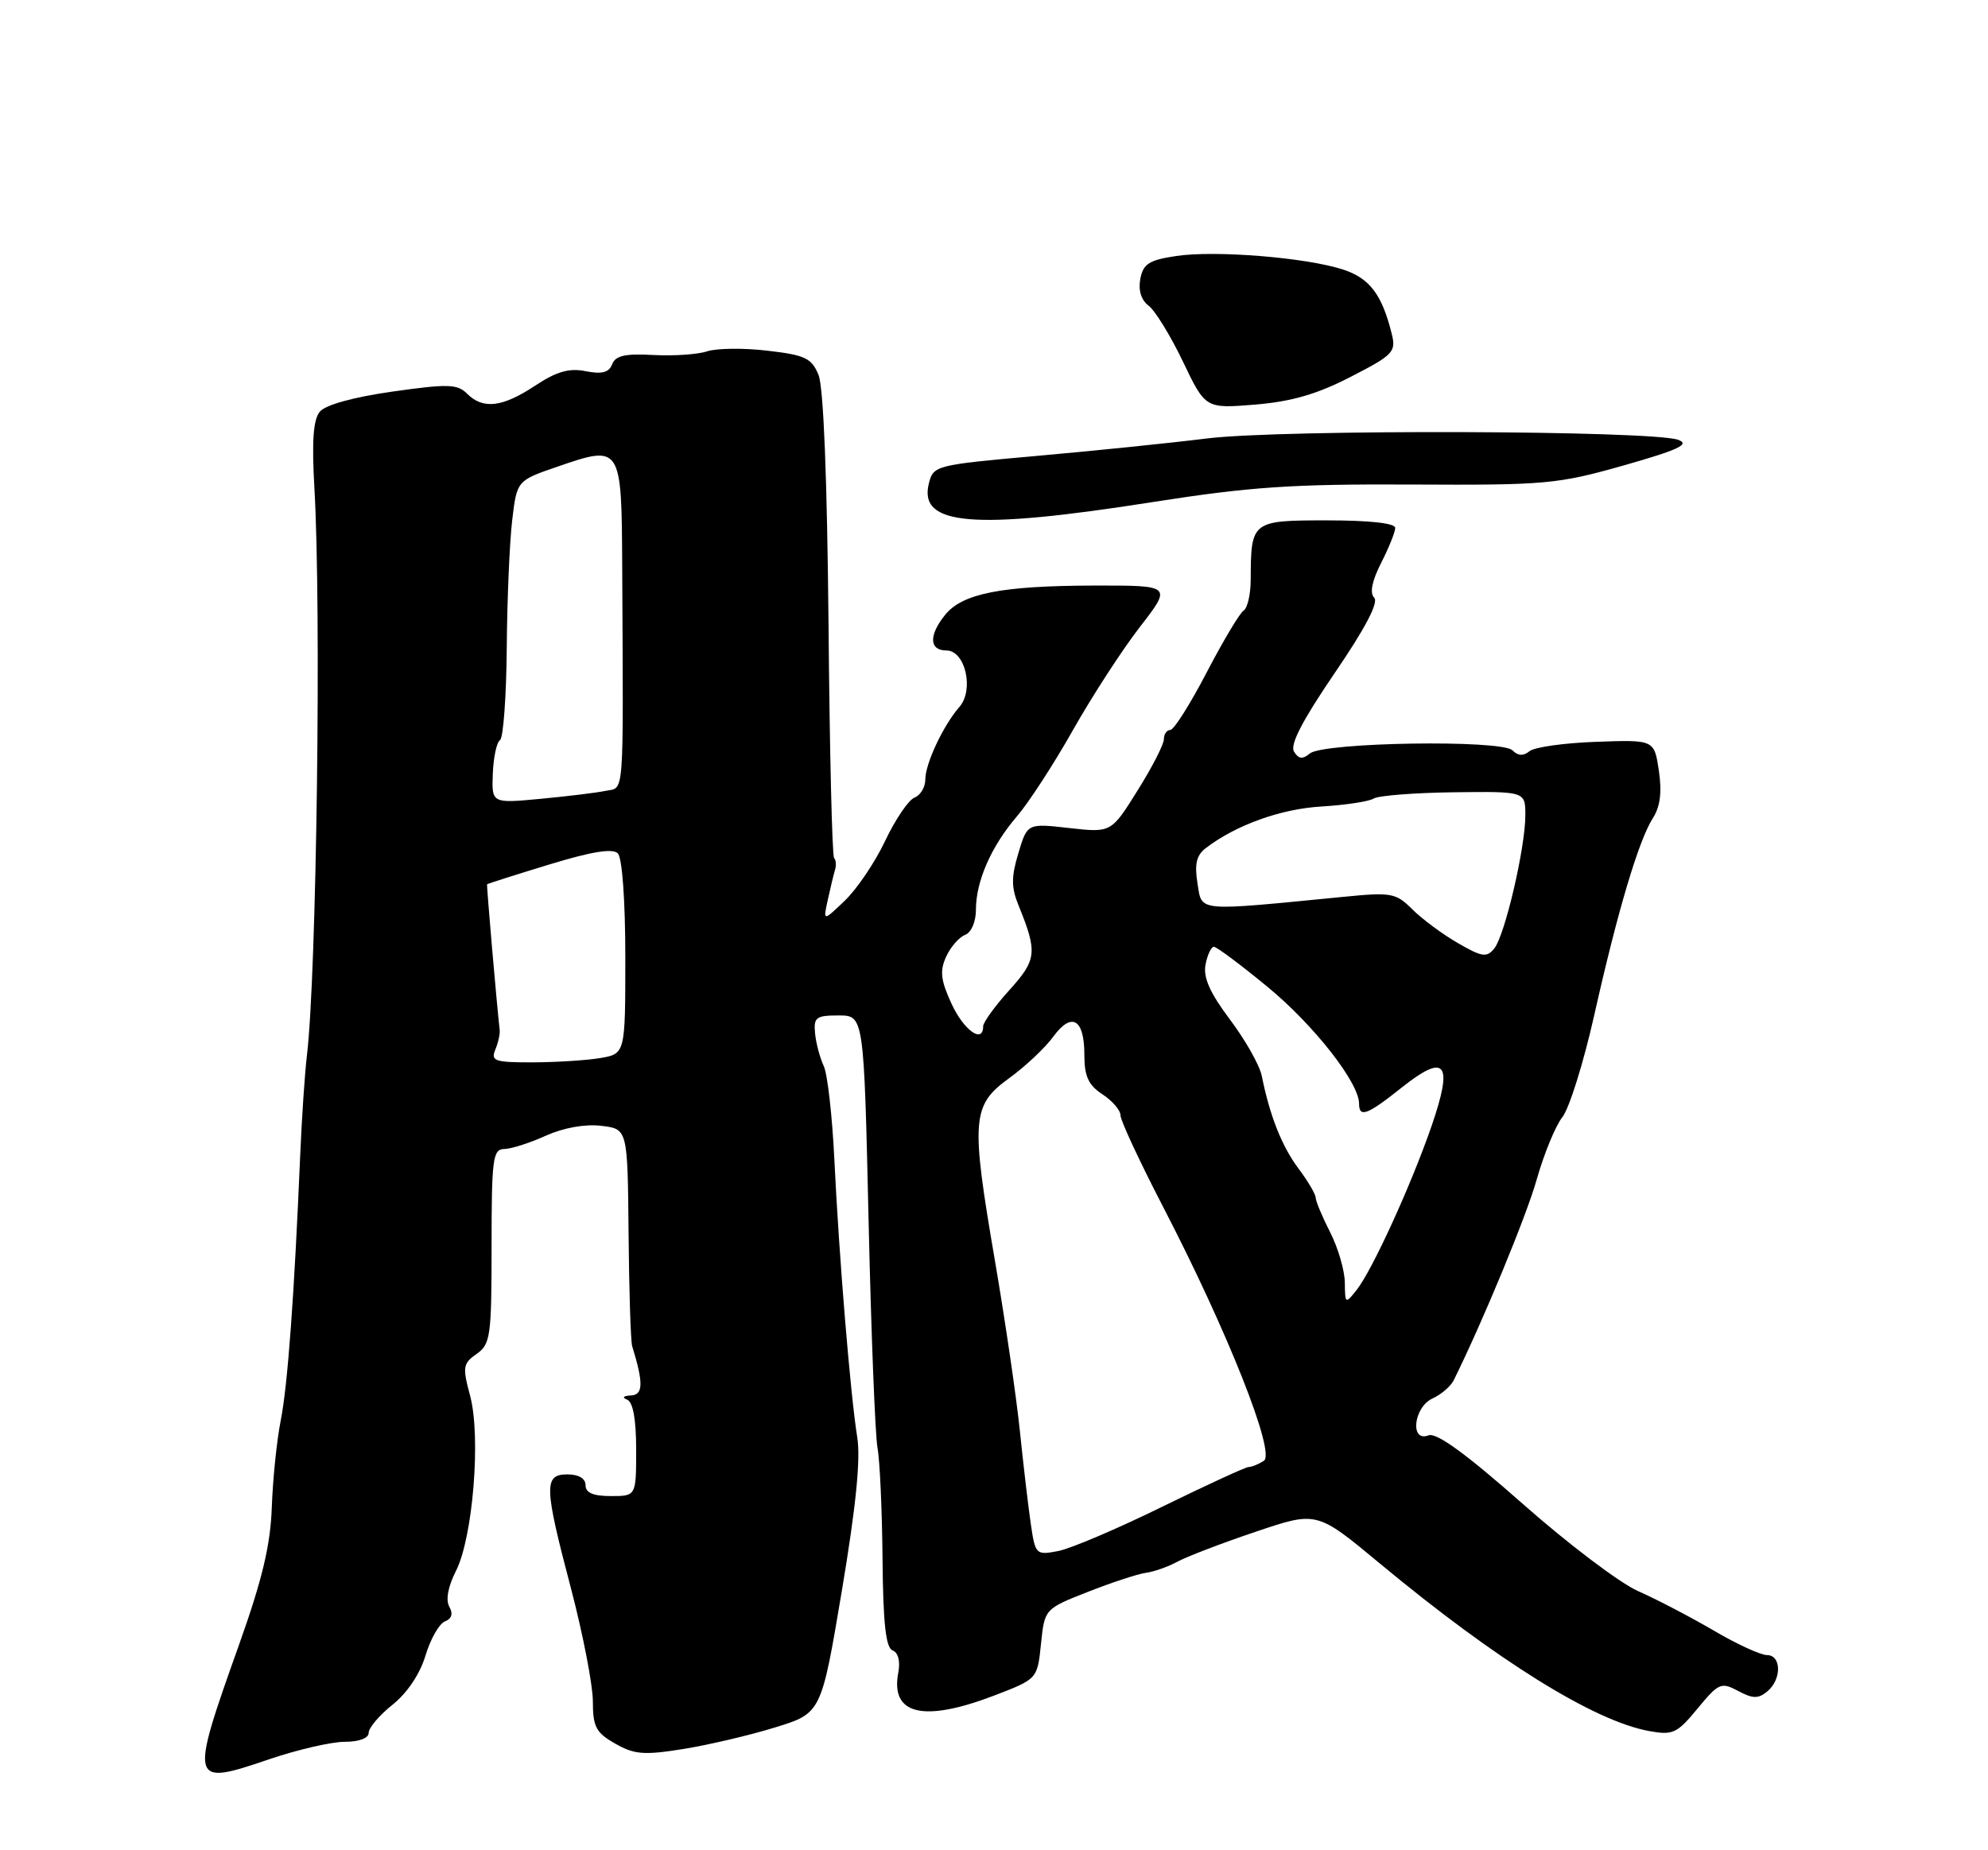 <?xml version="1.0" encoding="UTF-8" standalone="no"?>
<!DOCTYPE svg PUBLIC "-//W3C//DTD SVG 1.1//EN" "http://www.w3.org/Graphics/SVG/1.1/DTD/svg11.dtd" >
<svg xmlns="http://www.w3.org/2000/svg" xmlns:xlink="http://www.w3.org/1999/xlink" version="1.1" viewBox="0 0 275 256">
 <g >
 <path fill="currentColor"
d=" M 47.68 241.00 C 49.67 241.00 51.00 240.50 51.00 239.75 C 51.00 239.06 52.49 237.31 54.31 235.86 C 56.33 234.25 58.10 231.60 58.86 229.06 C 59.55 226.77 60.76 224.65 61.55 224.34 C 62.49 223.98 62.70 223.28 62.15 222.30 C 61.63 221.37 61.98 219.51 63.07 217.36 C 65.42 212.76 66.55 198.76 65.03 193.12 C 63.96 189.15 64.04 188.66 65.93 187.33 C 67.85 185.99 68.00 184.90 68.00 172.44 C 68.00 160.32 68.17 159.00 69.75 158.98 C 70.71 158.97 73.30 158.14 75.50 157.14 C 77.95 156.04 80.92 155.50 83.16 155.77 C 86.82 156.20 86.82 156.20 86.95 170.61 C 87.02 178.54 87.24 185.59 87.45 186.26 C 89.03 191.39 88.98 193.00 87.27 193.08 C 86.22 193.13 86.01 193.36 86.75 193.66 C 87.57 193.99 88.00 196.39 88.00 200.58 C 88.00 207.00 88.00 207.00 84.50 207.00 C 82.06 207.00 81.00 206.55 81.00 205.50 C 81.00 204.57 80.06 204.00 78.50 204.00 C 75.20 204.00 75.25 205.61 79.01 219.88 C 80.65 226.15 82.00 233.12 82.01 235.38 C 82.01 238.93 82.44 239.74 85.10 241.25 C 87.74 242.76 89.08 242.87 94.50 242.00 C 97.98 241.44 103.70 240.10 107.22 239.01 C 113.61 237.04 113.61 237.04 116.45 220.12 C 118.41 208.44 119.07 201.85 118.58 198.85 C 117.64 192.99 116.07 173.98 115.42 160.50 C 115.13 154.45 114.47 148.60 113.95 147.50 C 113.43 146.40 112.89 144.38 112.75 143.00 C 112.53 140.76 112.87 140.50 116.00 140.50 C 119.50 140.50 119.50 140.50 120.15 168.79 C 120.50 184.35 121.06 198.52 121.38 200.29 C 121.71 202.05 122.02 208.98 122.08 215.68 C 122.16 224.59 122.53 227.99 123.47 228.35 C 124.25 228.65 124.56 229.85 124.26 231.43 C 123.15 237.25 127.71 238.35 137.50 234.61 C 143.50 232.31 143.50 232.31 144.00 227.46 C 144.50 222.61 144.50 222.61 150.50 220.25 C 153.80 218.95 157.40 217.77 158.50 217.62 C 159.60 217.48 161.58 216.78 162.89 216.07 C 164.21 215.36 169.08 213.49 173.72 211.93 C 182.15 209.08 182.15 209.08 190.83 216.29 C 207.01 229.73 220.49 238.12 228.11 239.51 C 231.41 240.11 231.98 239.85 234.82 236.40 C 237.74 232.86 238.09 232.71 240.43 233.96 C 242.46 235.05 243.22 235.06 244.47 234.03 C 246.48 232.36 246.44 229.00 244.42 229.00 C 243.55 229.00 240.22 227.47 237.03 225.59 C 233.83 223.72 229.14 221.27 226.60 220.15 C 224.06 219.03 216.86 213.58 210.60 208.04 C 202.77 201.13 198.71 198.17 197.60 198.60 C 195.00 199.60 195.54 194.68 198.17 193.49 C 199.36 192.94 200.67 191.82 201.08 191.00 C 205.14 182.80 211.15 168.26 212.59 163.14 C 213.58 159.65 215.16 155.79 216.12 154.57 C 217.08 153.36 219.06 147.01 220.53 140.47 C 223.75 126.10 226.67 116.29 228.64 113.20 C 229.66 111.60 229.91 109.61 229.47 106.63 C 228.83 102.35 228.83 102.35 220.81 102.64 C 216.40 102.79 212.25 103.38 211.57 103.94 C 210.74 104.63 209.99 104.59 209.22 103.82 C 207.71 102.31 183.07 102.70 181.20 104.25 C 180.18 105.09 179.63 105.03 179.00 103.99 C 178.41 103.05 180.18 99.65 184.61 93.15 C 188.86 86.93 190.74 83.34 190.09 82.69 C 189.45 82.05 189.78 80.40 191.05 77.89 C 192.12 75.80 193.00 73.61 193.00 73.04 C 193.00 72.39 189.45 72.00 183.62 72.00 C 173.13 72.00 173.04 72.07 173.01 80.19 C 173.01 82.22 172.56 84.15 172.03 84.48 C 171.50 84.81 169.20 88.66 166.92 93.04 C 164.64 97.42 162.38 101.00 161.89 101.00 C 161.40 101.00 161.00 101.58 161.00 102.28 C 161.00 102.99 159.36 106.19 157.35 109.39 C 153.71 115.22 153.71 115.22 147.91 114.57 C 142.11 113.91 142.11 113.91 140.87 118.05 C 139.87 121.37 139.88 122.80 140.92 125.34 C 143.53 131.77 143.42 132.80 139.62 137.00 C 137.63 139.20 136.00 141.45 136.00 142.00 C 136.00 144.47 133.33 142.57 131.63 138.89 C 130.13 135.64 129.98 134.35 130.87 132.39 C 131.48 131.04 132.66 129.68 133.49 129.36 C 134.36 129.03 135.00 127.55 135.00 125.86 C 135.00 121.92 137.13 117.07 140.69 112.93 C 142.31 111.04 145.80 105.67 148.43 101.00 C 151.07 96.33 155.23 89.91 157.68 86.75 C 162.13 81.00 162.13 81.00 151.32 81.02 C 138.54 81.05 133.14 82.11 130.75 85.06 C 128.45 87.90 128.53 90.00 130.92 90.00 C 133.53 90.00 134.78 95.45 132.71 97.82 C 130.49 100.36 128.00 105.65 128.00 107.84 C 128.00 108.91 127.33 110.04 126.50 110.36 C 125.68 110.68 123.86 113.36 122.45 116.33 C 121.05 119.30 118.53 123.02 116.87 124.61 C 113.85 127.50 113.85 127.50 114.51 124.50 C 114.87 122.85 115.32 120.98 115.51 120.35 C 115.71 119.71 115.64 118.98 115.38 118.71 C 115.11 118.44 114.76 103.89 114.61 86.36 C 114.42 66.22 113.92 53.53 113.22 51.86 C 112.27 49.55 111.37 49.12 106.14 48.52 C 102.84 48.13 99.10 48.18 97.82 48.61 C 96.54 49.04 93.20 49.27 90.39 49.12 C 86.49 48.90 85.14 49.20 84.68 50.40 C 84.23 51.55 83.27 51.80 81.03 51.36 C 78.73 50.90 77.01 51.39 74.01 53.37 C 69.49 56.36 66.82 56.68 64.61 54.47 C 63.27 53.13 61.97 53.09 54.29 54.18 C 48.88 54.95 45.01 56.02 44.24 56.96 C 43.33 58.06 43.12 61.06 43.49 67.50 C 44.46 84.26 43.80 134.76 42.46 146.00 C 42.16 148.47 41.74 154.78 41.52 160.00 C 40.70 179.33 39.80 191.63 38.84 196.50 C 38.29 199.25 37.74 204.65 37.60 208.50 C 37.42 213.76 36.30 218.48 33.09 227.50 C 26.18 246.92 26.24 247.16 37.31 243.39 C 41.18 242.08 45.85 241.00 47.68 241.00 Z  M 159.50 69.46 C 172.89 67.36 178.72 66.96 195.21 67.04 C 213.85 67.14 215.44 66.99 224.60 64.40 C 232.18 62.24 233.82 61.48 232.16 60.86 C 228.59 59.54 177.40 59.39 167.00 60.66 C 161.78 61.31 151.12 62.40 143.31 63.09 C 129.41 64.33 129.11 64.41 128.49 66.89 C 127.02 72.74 134.64 73.37 159.50 69.46 Z  M 186.84 52.14 C 192.74 49.11 193.14 48.69 192.52 46.19 C 191.17 40.75 189.47 38.50 185.80 37.30 C 180.72 35.63 168.11 34.61 162.71 35.42 C 158.96 35.98 158.14 36.50 157.74 38.58 C 157.44 40.16 157.86 41.52 158.88 42.29 C 159.77 42.95 161.91 46.43 163.63 50.02 C 166.75 56.54 166.75 56.54 173.63 55.98 C 178.66 55.56 182.20 54.54 186.84 52.14 Z  M 142.59 210.85 C 142.24 208.46 141.56 202.68 141.08 198.00 C 140.60 193.32 139.05 182.75 137.64 174.50 C 134.27 154.85 134.42 152.93 139.61 149.17 C 141.84 147.55 144.57 144.98 145.68 143.46 C 148.24 139.95 150.00 140.96 150.00 145.94 C 150.00 148.92 150.55 150.13 152.50 151.41 C 153.88 152.31 155.00 153.62 155.00 154.33 C 155.00 155.04 157.67 160.76 160.93 167.06 C 169.81 184.20 176.50 201.07 174.83 202.12 C 174.10 202.59 173.15 202.98 172.72 202.98 C 172.29 202.99 166.89 205.48 160.72 208.50 C 154.55 211.53 148.09 214.28 146.36 214.61 C 143.31 215.19 143.21 215.10 142.59 210.85 Z  M 186.03 177.46 C 186.01 175.79 185.10 172.66 184.00 170.50 C 182.90 168.34 182.00 166.19 182.00 165.72 C 182.00 165.25 180.93 163.43 179.62 161.68 C 177.32 158.61 175.64 154.36 174.54 148.86 C 174.25 147.41 172.28 143.91 170.15 141.08 C 167.37 137.38 166.42 135.25 166.76 133.47 C 167.02 132.11 167.54 131.00 167.92 131.00 C 168.30 131.00 171.66 133.51 175.38 136.58 C 181.77 141.85 188.00 149.81 188.00 152.70 C 188.00 154.70 189.13 154.28 193.92 150.46 C 199.98 145.65 201.05 147.02 198.05 155.74 C 195.21 163.97 189.81 175.78 187.65 178.50 C 186.11 180.44 186.06 180.41 186.03 177.46 Z  M 68.51 145.25 C 68.91 144.29 69.19 143.05 69.12 142.50 C 68.69 138.69 67.29 122.47 67.38 122.35 C 67.45 122.27 71.31 121.04 75.96 119.62 C 81.82 117.83 84.75 117.35 85.46 118.07 C 86.07 118.68 86.50 124.59 86.50 132.46 C 86.50 145.81 86.50 145.81 83.00 146.40 C 81.08 146.72 76.86 146.98 73.64 146.99 C 68.45 147.00 67.87 146.80 68.51 145.25 Z  M 201.64 130.47 C 199.51 129.24 196.69 127.14 195.36 125.81 C 193.08 123.54 192.49 123.43 185.72 124.10 C 165.28 126.10 166.29 126.20 165.65 122.23 C 165.22 119.56 165.50 118.34 166.79 117.35 C 170.95 114.16 177.17 111.92 182.79 111.59 C 186.10 111.39 189.36 110.90 190.02 110.49 C 190.68 110.08 195.67 109.69 201.11 109.62 C 211.00 109.50 211.00 109.50 211.00 112.80 C 211.00 117.30 208.17 129.42 206.70 131.24 C 205.66 132.52 205.00 132.42 201.64 130.47 Z  M 68.17 107.04 C 68.26 104.77 68.71 102.68 69.17 102.40 C 69.62 102.11 70.04 96.40 70.10 89.69 C 70.15 82.99 70.49 75.03 70.85 72.00 C 71.50 66.50 71.50 66.50 77.08 64.58 C 85.95 61.52 85.99 61.58 86.07 78.47 C 86.23 111.15 86.40 108.88 83.75 109.43 C 82.51 109.69 78.46 110.18 74.75 110.53 C 68.01 111.16 68.01 111.16 68.17 107.04 Z "/>
</g>
</svg>